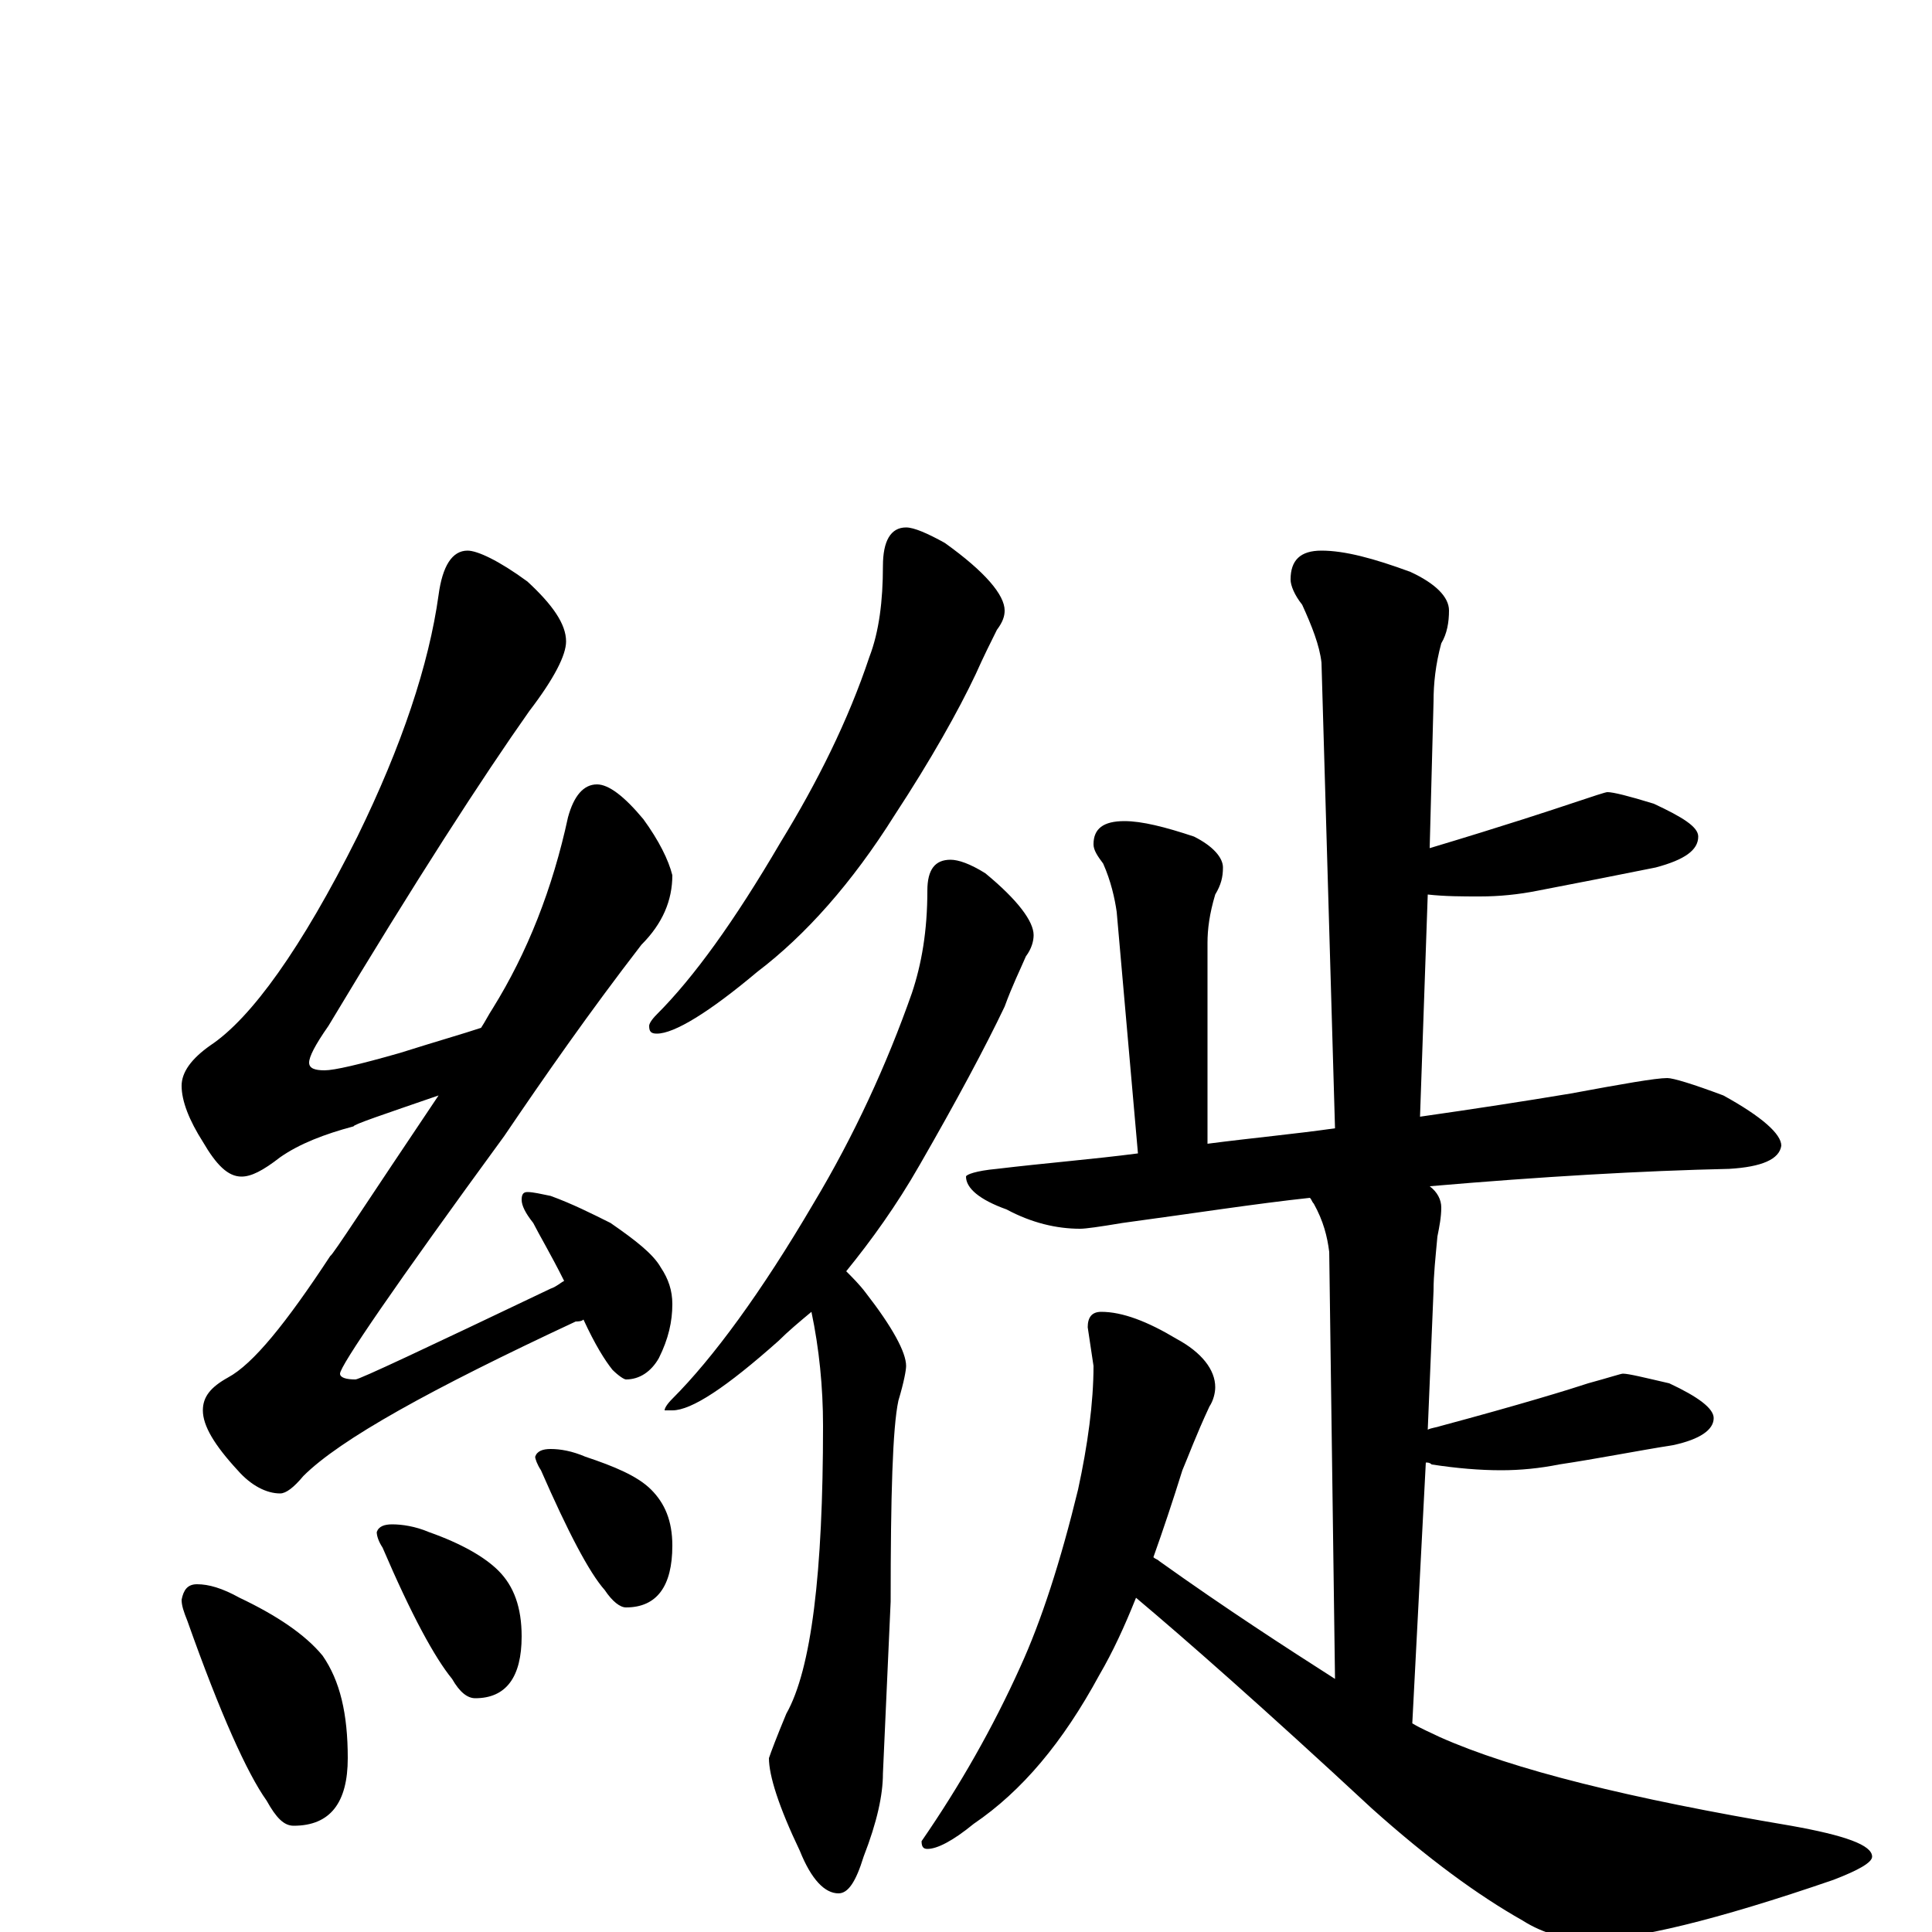 <?xml version="1.0" encoding="utf-8" ?>
<!DOCTYPE svg PUBLIC "-//W3C//DTD SVG 1.1//EN" "http://www.w3.org/Graphics/SVG/1.1/DTD/svg11.dtd">
<svg version="1.1" id="Layer_1" xmlns="http://www.w3.org/2000/svg" xmlns:xlink="http://www.w3.org/1999/xlink" x="0px" y="145px" width="1000px" height="1000px" viewBox="0 0 1000 1000" enable-background="new 0 0 1000 1000" xml:space="preserve">
<g id="Layer_1">
<path id="glyph" transform="matrix(1 0 0 -1 0 1000)" d="M242,715C247,715 258,710 273,699C286,687 293,677 293,668C293,661 287,649 274,632C250,598 215,544 170,469C163,459 160,453 160,450C160,447 163,446 168,446C173,446 186,449 207,455C226,461 240,465 249,468C251,471 253,475 255,478C273,507 286,540 294,577C297,588 302,594 309,594C315,594 323,588 333,576C341,565 346,555 348,547C348,534 343,522 332,511C305,476 282,443 261,412C204,334 176,293 176,289C176,287 179,286 184,286C186,286 220,302 285,333C288,334 290,336 292,337C285,351 279,361 276,367C272,372 270,376 270,379C270,382 271,383 273,383C276,383 280,382 285,381C296,377 306,372 316,367C329,358 338,351 342,344C346,338 348,332 348,325C348,316 346,307 341,297C337,290 331,286 324,286C323,286 320,288 317,291C313,296 308,304 302,317C301,316 299,316 298,316C223,281 176,255 157,236C152,230 148,227 145,227C138,227 130,231 123,239C111,252 105,262 105,270C105,277 109,282 118,287C131,294 148,315 171,350C172,350 190,378 227,433C198,423 183,418 183,417C168,413 155,408 145,401C136,394 130,391 125,391C118,391 112,397 105,409C98,420 94,430 94,438C94,445 99,452 109,459C130,473 156,509 185,567C208,614 222,656 227,692C229,707 234,715 242,715M102,180C108,180 115,178 124,173C143,164 158,154 167,143C176,130 180,113 180,90C180,67 171,55 152,55C147,55 143,59 138,68C128,82 114,113 97,161C95,166 94,169 94,172C95,177 97,180 102,180M203,211C208,211 215,210 222,207C239,201 251,194 258,187C266,179 270,168 270,153C270,132 262,121 246,121C242,121 238,124 234,131C225,142 213,164 198,199C196,202 195,205 195,207C196,210 199,211 203,211M285,250C290,250 296,249 303,246C318,241 330,236 337,229C344,222 348,213 348,200C348,179 340,168 324,168C321,168 317,171 313,177C305,186 294,207 280,239C278,242 277,245 277,246C278,249 281,250 285,250M469,727C473,727 480,724 489,719C510,704 520,692 520,684C520,681 519,678 516,674C513,668 509,660 505,651C496,632 482,607 463,578C441,543 417,516 392,497C367,476 349,465 340,465C337,465 336,466 336,469C336,470 337,472 340,475C359,494 380,523 404,564C423,595 439,627 450,660C455,673 457,689 457,707C457,720 461,727 469,727M492,555C496,555 502,553 510,548C527,534 535,523 535,516C535,513 534,509 531,505C528,498 524,490 520,479C510,458 495,430 476,397C464,376 451,358 438,342C441,339 445,335 448,331C462,313 469,300 469,293C469,291 468,285 465,275C462,261 461,226 461,171l-4,-89C457,71 454,57 447,39C443,26 439,20 434,20C427,20 420,27 414,42C403,65 398,81 398,90C399,93 402,101 407,113C420,136 426,186 426,262C426,282 424,302 420,321C414,316 408,311 403,306C376,282 358,270 348,270l-4,0C344,271 345,273 348,276C369,297 394,331 421,377C442,412 459,449 472,486C477,501 480,518 480,539C480,550 484,555 492,555M684,715C696,715 711,711 730,704C743,698 750,691 750,684C750,678 749,672 746,667C743,656 742,646 742,637l-2,-76C780,573 804,581 813,584C825,588 831,590 832,590C835,590 843,588 856,584C871,577 879,572 879,567C879,560 872,555 857,551C837,547 817,543 796,539C786,537 776,536 766,536C757,536 748,536 739,537l-4,-115C763,426 789,430 813,434C840,439 857,442 863,442C866,442 876,439 892,433C912,422 922,413 922,407C921,400 912,396 895,395C850,394 798,391 740,386C744,383 746,379 746,375C746,370 745,365 744,360C743,349 742,340 742,332l-3,-72C741,261 743,261 746,262C787,273 813,281 822,284C833,287 839,289 840,289C843,289 851,287 864,284C879,277 887,271 887,266C887,260 880,255 866,252C847,249 827,245 807,242C797,240 787,239 777,239C766,239 754,240 741,242C740,243 739,243 738,243l-7,-135C736,105 741,103 745,101C783,84 844,69 927,55C955,50 969,45 969,39C969,36 962,32 949,27C888,6 846,-4 823,-4C811,-4 799,-1 788,6C765,19 739,38 710,64C654,116 613,152 588,173C582,158 576,145 569,133C550,98 529,73 504,56C493,47 485,43 480,43C478,43 477,44 477,47C497,76 514,106 528,137C539,161 549,192 558,229C563,252 566,274 566,293l-3,20C563,318 565,321 570,321C581,321 594,316 609,307C622,300 629,291 629,282C629,279 628,275 626,272C619,257 615,246 612,239C607,223 602,208 597,194C598,193 599,193 600,192C635,167 666,147 691,131l-3,221C687,360 685,368 680,377C679,378 679,379 678,380C650,377 618,372 581,367C569,365 562,364 559,364C547,364 534,367 521,374C507,379 500,385 500,391C500,392 505,394 516,395C541,398 566,400 589,403l-11,125C577,535 575,544 571,553C568,557 566,560 566,563C566,571 571,575 582,575C591,575 603,572 618,567C628,562 633,556 633,551C633,546 632,542 629,537C626,527 625,519 625,512l0,-104C648,411 670,413 691,416l-7,241C683,666 679,676 674,687C670,692 668,697 668,700C668,710 673,715 684,715z"/>
</g>
</svg>
